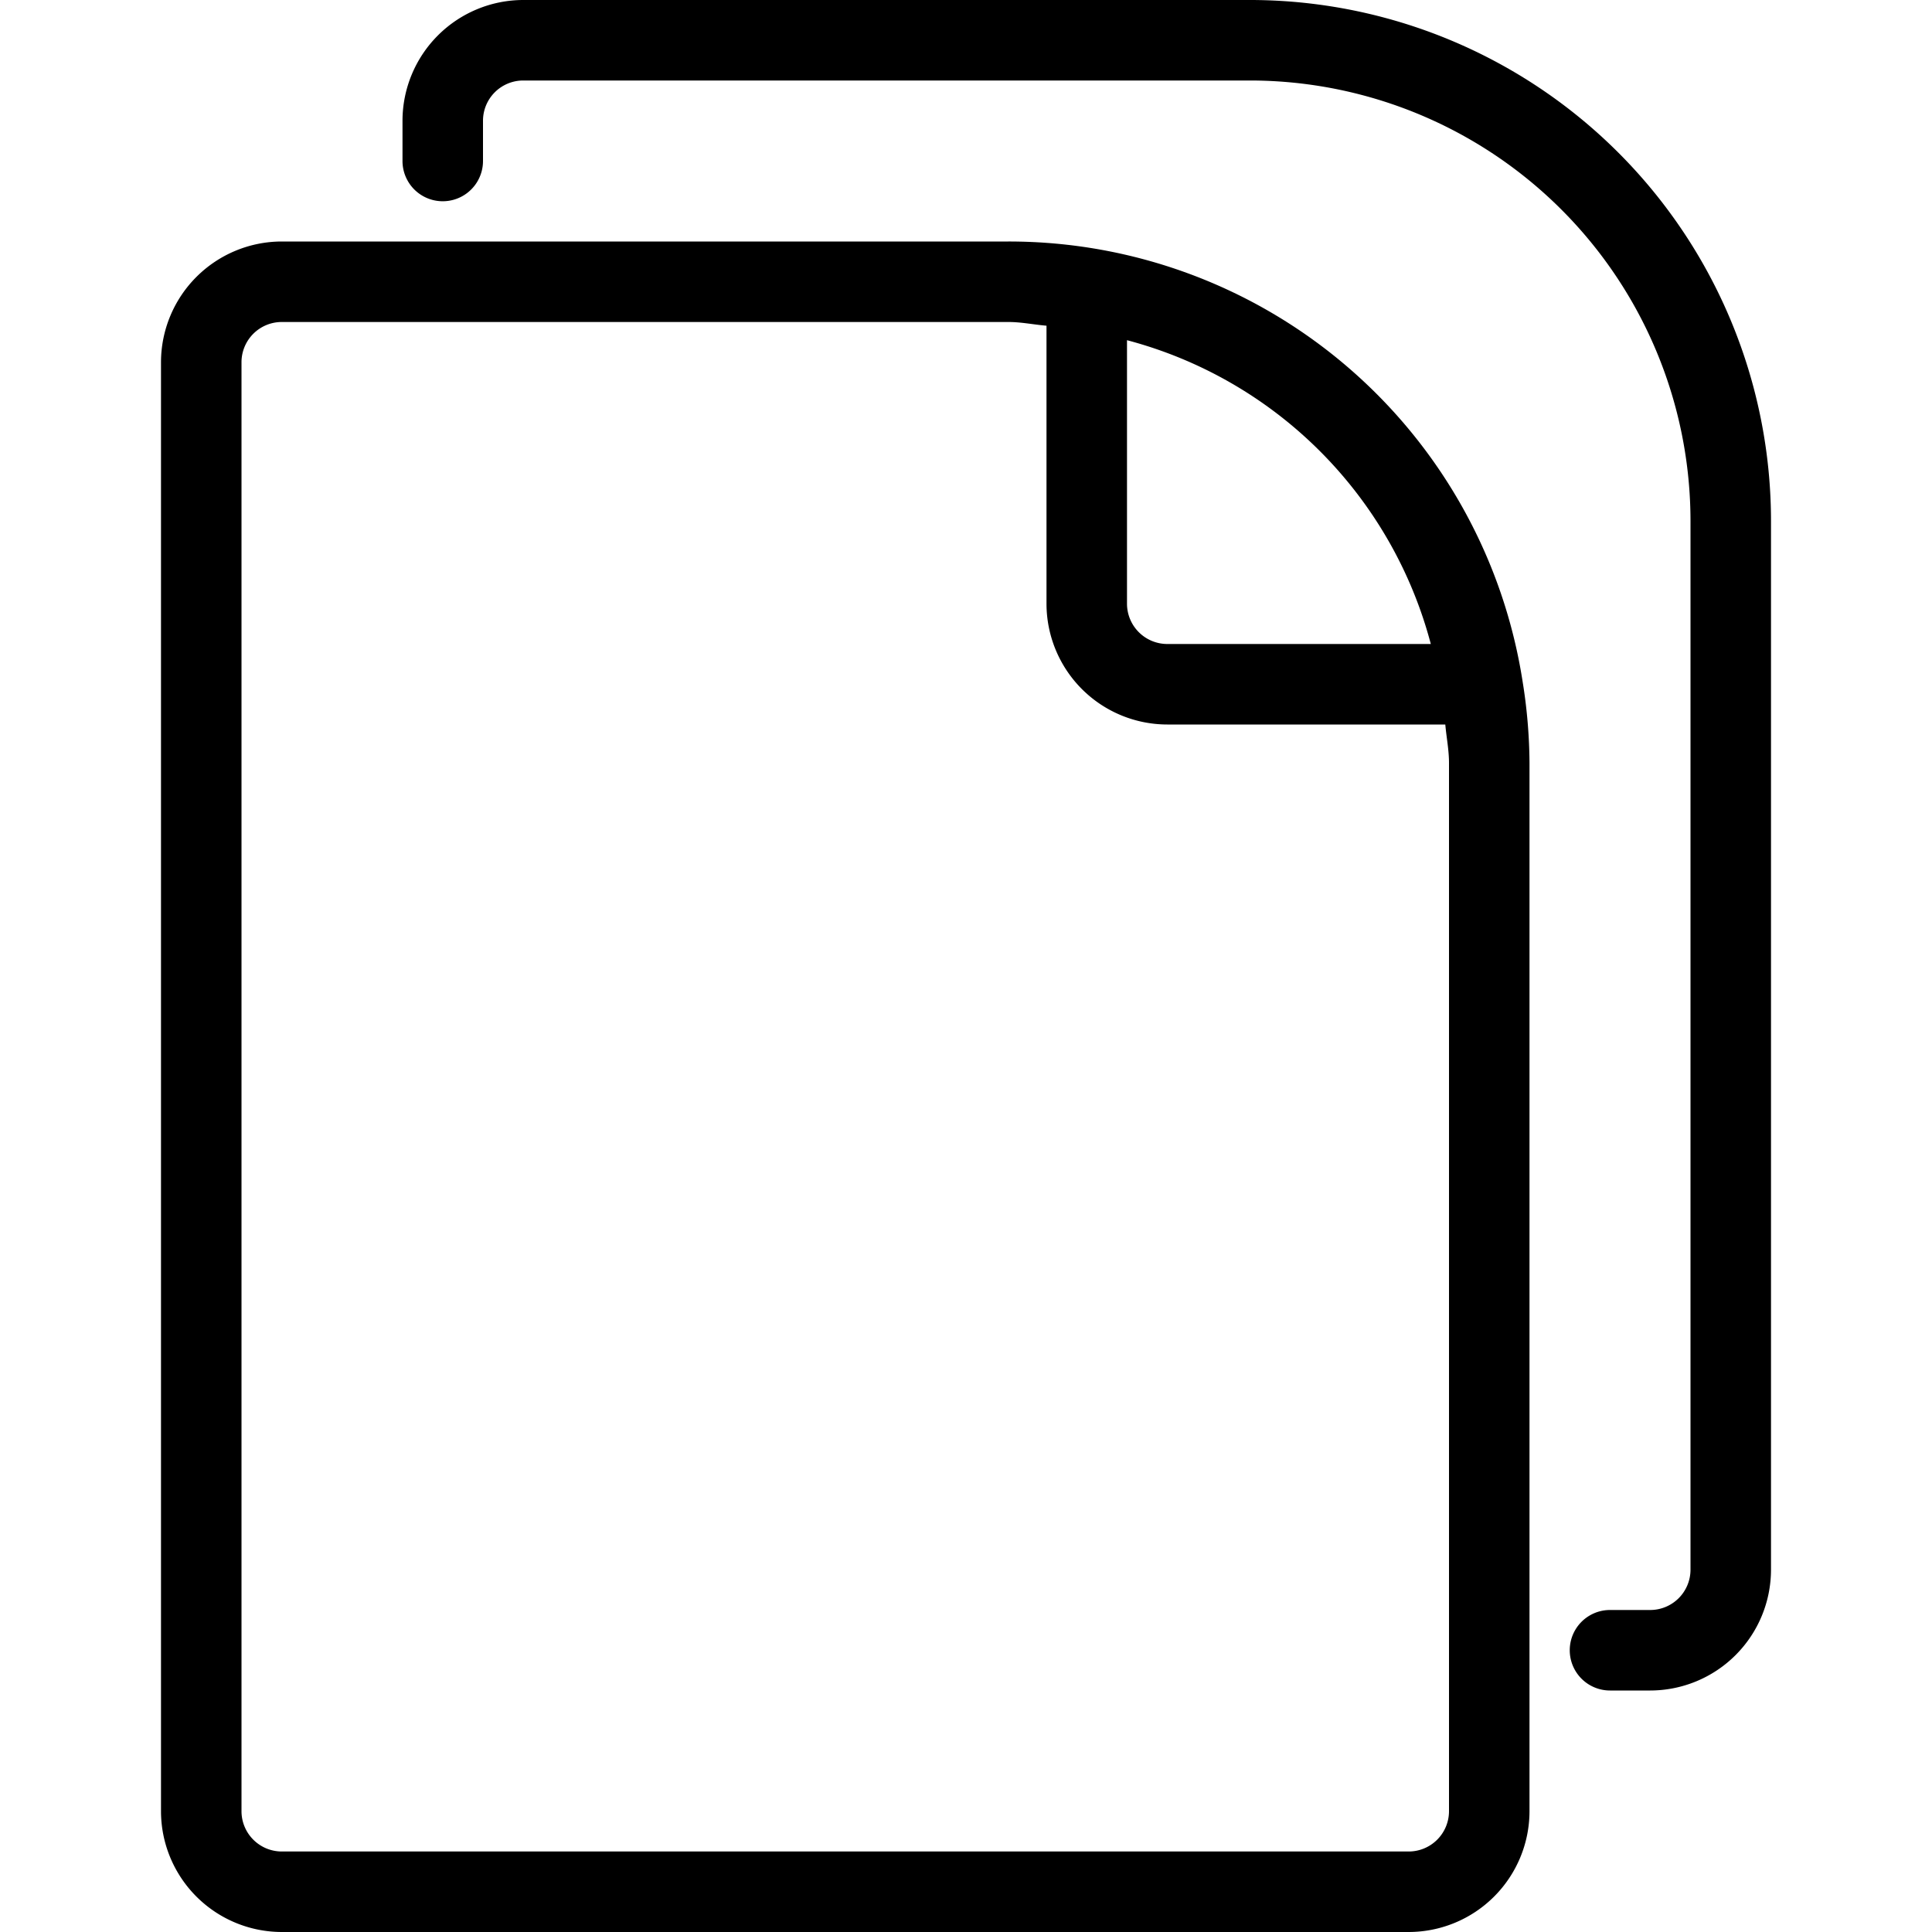 <svg xmlns="http://www.w3.org/2000/svg" viewBox="0 0 24 24">
  <title>Artboard 1</title>
  <path d="M18.92,8.501,18.92,8.5l-.001-.004A6.459,6.459,0,0,0,12.525,3H3.5A1.502,1.502,0,0,0,2,4.5v18A1.502,1.502,0,0,0,3.5,24h14A1.502,1.502,0,0,0,19,22.5V9.479A6.538,6.538,0,0,0,18.92,8.501ZM17.774,8H14.5a.501.501,0,0,1-.5-.5V4.226A5.305,5.305,0,0,1,17.774,8ZM18,22.5a.501.501,0,0,1-.5.5H3.5a.501.501,0,0,1-.5-.5V4.5A.5.5,0,0,1,3.5,4h9.028c.16 0.0.314.033.472.046V7.5A1.502,1.502,0,0,0,14.5,9h3.454c.014.16.046.316.046.478Z"/>
  <path d="M20.5,21H20a.5.5,0,0,1,0-1h.5a.501.501,0,0,0,.5-.5V6.478A5.475,5.475,0,0,0,15.528,1H6.5a.5.5,0,0,0-.5.5V2A.5.5,0,0,1,5,2V1.5A1.502,1.502,0,0,1,6.5,0h9.025A6.474,6.474,0,0,1,22,6.479V19.5A1.502,1.502,0,0,1,20.5,21Z"/>
</svg>
